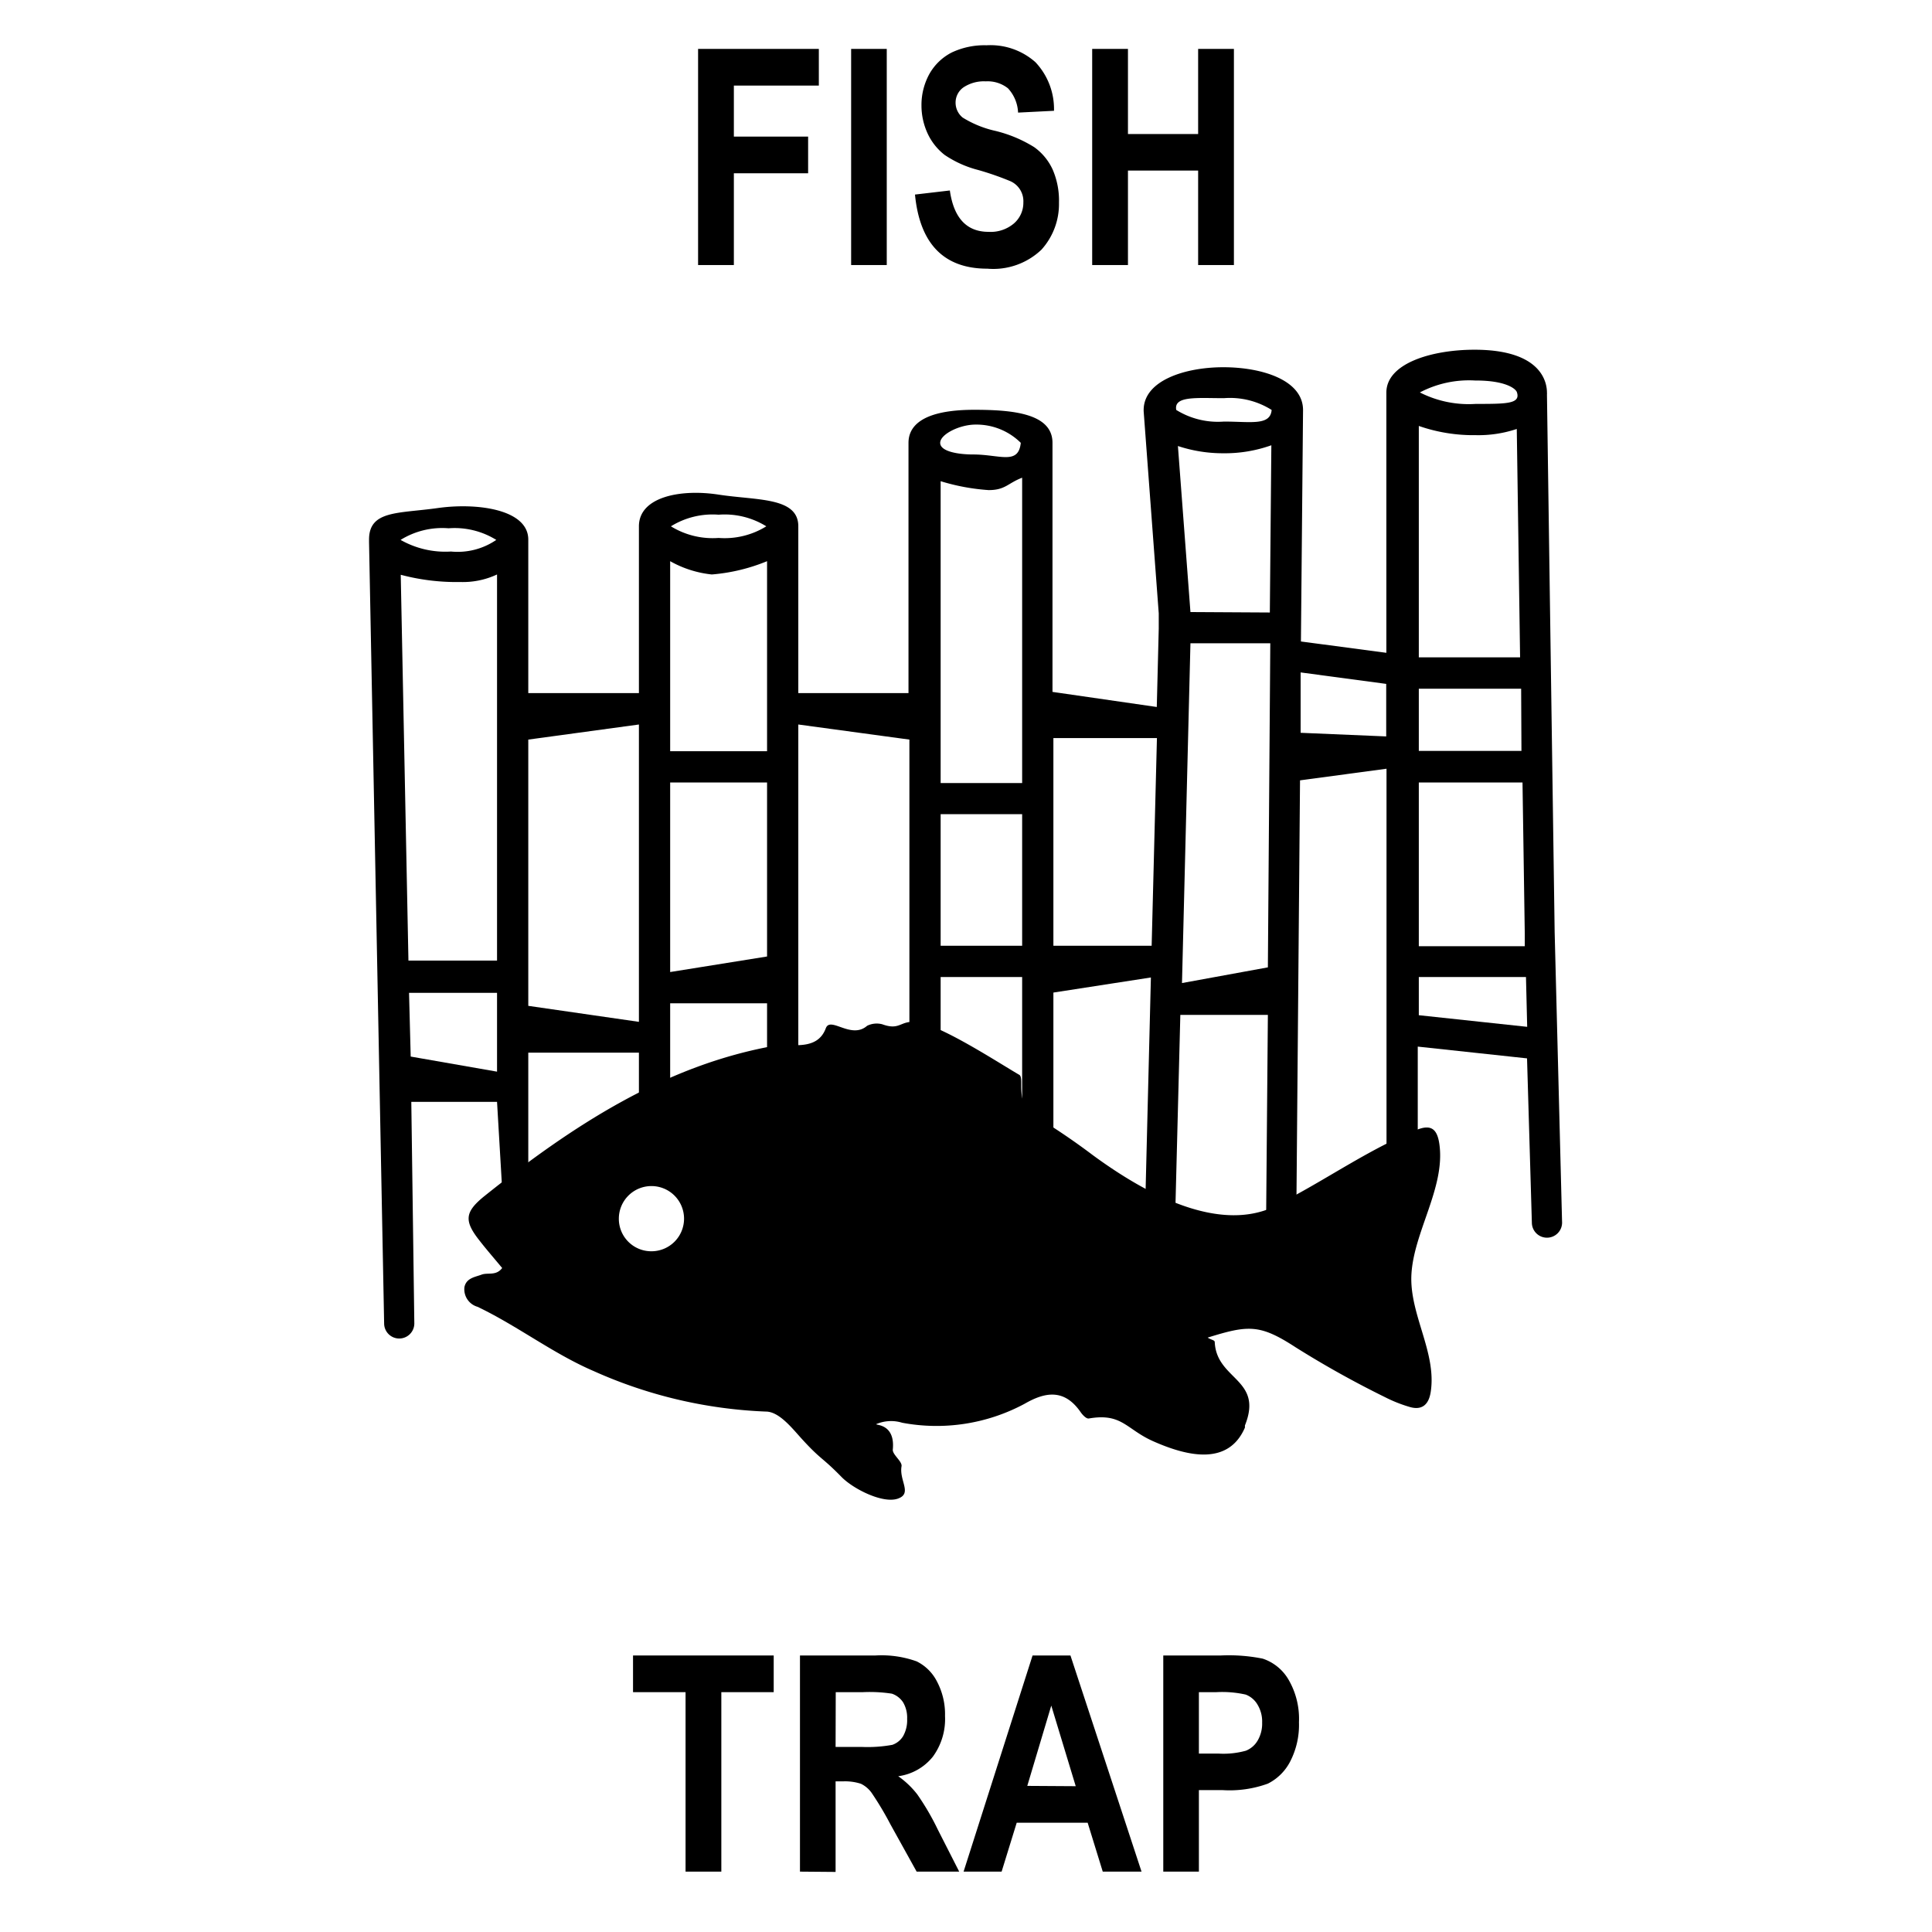 <svg id="Layer_1" data-name="Layer 1" xmlns="http://www.w3.org/2000/svg" width="128" height="128" viewBox="0 0 128 128"><title>Artboard 17</title><path d="M45.42,124V112.11H41.94v-2.43h9.32v2.43H47.79V124Z"/><path d="M53,124V109.68h5a6.89,6.89,0,0,1,2.73.39,3,3,0,0,1,1.35,1.34,4.63,4.63,0,0,1,.53,2.28,4.22,4.22,0,0,1-.81,2.7,3.54,3.54,0,0,1-2.29,1.29,5.8,5.8,0,0,1,1.26,1.2,16.6,16.6,0,0,1,1.36,2.33L63.55,124H60.73L59,120.88a21.25,21.25,0,0,0-1.26-2.11,1.89,1.89,0,0,0-.7-.59,3.41,3.41,0,0,0-1.19-.16h-.49v6Zm2.36-8.26h1.76a9.1,9.1,0,0,0,2-.14,1.36,1.36,0,0,0,.71-.57,2.15,2.15,0,0,0,.27-1.15,2,2,0,0,0-.27-1.1,1.45,1.45,0,0,0-.74-.57,9.72,9.72,0,0,0-1.92-.1H55.37Z"/><path d="M75.63,124H73.06l-1-3.24h-4.7l-1,3.24H63.84l4.57-14.32h2.51Zm-4.36-5.66L69.65,113l-1.59,5.32Z"/><path d="M77.07,124V109.68h3.81a11.36,11.36,0,0,1,2.78.21,3.12,3.12,0,0,1,1.72,1.41,5.16,5.16,0,0,1,.68,2.8,5.29,5.29,0,0,1-.58,2.6A3.36,3.36,0,0,1,84,118.17a7.43,7.43,0,0,1-3,.43H79.43V124Zm2.36-11.89v4.07h1.31a5.55,5.55,0,0,0,1.8-.19,1.57,1.57,0,0,0,.78-.67,2.21,2.21,0,0,0,.3-1.19,2.16,2.16,0,0,0-.31-1.2,1.54,1.54,0,0,0-.78-.66,7.11,7.11,0,0,0-1.94-.16Z"/><path d="M46.25,17.56V3.24h8V5.67H48.62V9.05h4.92v2.43H48.62v6.08Z"/><path d="M56.39,17.56V3.24h2.36V17.56Z"/><path d="M60.62,12.89l2.31-.27c.26,1.83,1.12,2.74,2.56,2.74a2.38,2.38,0,0,0,1.69-.56,1.81,1.81,0,0,0,.62-1.39A1.45,1.45,0,0,0,66.93,12a19.5,19.5,0,0,0-2.13-.74,7.07,7.07,0,0,1-2.22-1,3.84,3.84,0,0,1-1.12-1.41A4.41,4.41,0,0,1,61.05,7a4.26,4.26,0,0,1,.53-2.11,3.56,3.56,0,0,1,1.47-1.41A5.06,5.06,0,0,1,65.36,3,4.48,4.48,0,0,1,68.6,4.12a4.52,4.52,0,0,1,1.23,3.22l-2.38.12a2.52,2.52,0,0,0-.67-1.61,2.17,2.17,0,0,0-1.47-.46,2.44,2.44,0,0,0-1.48.4,1.23,1.23,0,0,0-.52,1,1.27,1.27,0,0,0,.47,1,7,7,0,0,0,2.16.88,8.77,8.77,0,0,1,2.58,1.08,3.73,3.73,0,0,1,1.22,1.48,5.15,5.15,0,0,1,.42,2.19A4.51,4.51,0,0,1,69,16.54a4.62,4.62,0,0,1-3.59,1.26C62.55,17.8,60.94,16.17,60.62,12.89Z"/><path d="M72.36,17.56V3.24h2.37V8.88h4.65V3.24h2.37V17.56H79.38V11.3H74.73v6.26Z"/><path d="M103,61.76l-.51-35.62s0,0,0,0a.66.66,0,0,0,0-.13c0-.67-.35-2.84-4.8-2.84-2.81,0-5.84.89-5.84,2.84,0,0,0,.07,0,.11s0,0,0,.06V43.25l-5.66-.75.14-15.33h0c0-2-2.74-2.84-5.28-2.84s-5.28.88-5.28,2.84v.07l1,13.4c0,.33,0,.67,0,1l-.13,5.2-6.91-1V29.34c0-1.95-2.64-2.19-5.18-2.19-3.84,0-4.36,1.34-4.36,2.19V45.92H52.89V34.87c0-1.95-2.75-1.71-5.28-2.1s-5.28.15-5.28,2.1V45.92H35V35.86s0-.07,0-.11c0-2-3.38-2.46-6-2.09s-4.55.14-4.55,2.09c0,0,0,.08,0,.12s0,0,0,.05l1,51.76a1,1,0,0,0,1,1h0a1,1,0,0,0,1-1L27.25,73h5.68l.64,10.89-.64,1.67a1,1,0,0,0,2.07,0V69.74h7.33v7.58a1,1,0,0,0,2.07,0V66.47h6.42V78.35a1,1,0,0,0,2.07,0V48l7.36,1V74.89a1,1,0,0,0,2.07,0V64.73h5.4V74.89a1,1,0,0,0,2.07,0V65.76l6.46-1-.44,17.66a1,1,0,0,0,1,1.06h0a1,1,0,0,0,1-1l.39-15.24H84l-.14,16.23a1,1,0,0,0,1,1h0a1,1,0,0,0,1-1l.27-31.77,5.73-.77v27a1,1,0,0,0,2.07,0V69.34l7.24.78L101.49,81a1,1,0,0,0,1,1h0a1,1,0,0,0,1-1.07ZM47.61,34.1a5.24,5.24,0,0,1,3.16.77,5.24,5.24,0,0,1-3.16.77,5.27,5.27,0,0,1-3.16-.77A5.24,5.24,0,0,1,47.61,34.1Zm3.21,3.08V49.77H44.4V37.18a7.11,7.11,0,0,0,2.76.88A12.19,12.19,0,0,0,50.82,37.18Zm-24.27.9a14.4,14.4,0,0,0,3.95.48,5.34,5.34,0,0,0,2.43-.5V63.64H27.06ZM29.72,35a5.24,5.24,0,0,1,3.16.77,4.53,4.53,0,0,1-3,.77,6,6,0,0,1-3.34-.77A5.24,5.24,0,0,1,29.72,35Zm-2.51,35-.11-4.22h5.83V71ZM35,66.64V49l7.33-1v19.7Zm9.4-2.24V51.84h6.42V63.37Zm56.09-36,.22,15.15H94V28.22a11,11,0,0,0,3.77.61A8,8,0,0,0,100.49,28.42Zm.31,21.35H94V45.63h6.78ZM94,51.84h6.87l.15,10,0,.85H94Zm3.77-26.63c2,0,2.66.55,2.73.78.25.77-.69.77-2.73.77A7.13,7.13,0,0,1,94.07,26,7,7,0,0,1,97.73,25.21ZM78.87,40.55l-.83-11a9.46,9.46,0,0,0,3,.48,9.17,9.17,0,0,0,3.19-.53l-.1,11.08Zm2.22-14.17a5.17,5.17,0,0,1,3.16.78c-.09,1.06-1.39.77-3.16.77a5.24,5.24,0,0,1-3.16-.77C77.75,26.21,79.31,26.38,81.09,26.38Zm-18.77,5.5a14,14,0,0,0,3.18.59c1.11,0,1.27-.46,2.22-.82V51.88h-5.4Zm2.31-3.75a4.17,4.17,0,0,1,3,1.21c-.16,1.49-1.38.77-3.16.77-1,0-2.18-.2-2.18-.77S63.58,28.13,64.63,28.13ZM62.32,62.66V53.94h5.4v8.72Zm7.47,0V48.9h6.86L76.3,62.66Zm8.52,2.47.56-22.51h5.29L84,64.09Zm7.86-16.58,0-4,5.67.76v3.48ZM94,67.26V64.73h7.1l.08,3.3Z"/><path d="M31.64,86.58c2.64,1.26,5,3.1,7.7,4.26a30.75,30.75,0,0,0,11.4,2.68c.89,0,1.76,1.13,2.4,1.83,1.29,1.41,1.29,1.15,2.62,2.51.79.8,2.73,1.77,3.72,1.43s.08-1.19.25-2.15c.05-.32-.61-.77-.58-1.1.18-1.81-1.3-1.59-1.07-1.7a2.5,2.5,0,0,1,1.69-.08A12.32,12.32,0,0,0,67.89,93c1.37-.79,2.64-1,3.72.58.13.18.36.42.52.4,2.24-.39,2.48.74,4.35,1.54,2.28,1,4.92,1.56,6-.94l0-.14c1.24-3.09-1.88-3-2-5.52,0-.14-.22-.14-.47-.3,2.7-.84,3.46-.9,5.84.65a65.36,65.36,0,0,0,5.94,3.31,9.39,9.39,0,0,0,1.59.63c.76.23,1.27-.07,1.41-1,.4-2.62-1.42-5.14-1.28-7.77.15-2.81,2.23-5.74,1.86-8.58-.14-1.1-.58-1.38-1.52-1-3,1.22-5.63,3.05-8.45,4.55-1,.54-4.49,3.36-13-2.88a45.2,45.2,0,0,0-3.79-2.57c-1.44-.84-.7-2.53-1.08-2.75-1.16-.67-4.44-2.81-6.19-3.35s-1.49.51-2.89,0a1.44,1.44,0,0,0-1,.1c-1.06.93-2.44-.66-2.74.17-.57,1.53-2.32,1-3.26,1.13C44.12,70.53,37.92,74.57,32,79.32c-1.2,1-1.25,1.58-.24,2.86.48.62,1,1.21,1.51,1.83-.41.54-.94.28-1.37.44s-1,.22-1.13.82A1.21,1.21,0,0,0,31.64,86.58ZM41,80.74a2.16,2.16,0,1,1,2.16,2.16A2.15,2.15,0,0,1,41,80.74Z"/></svg>